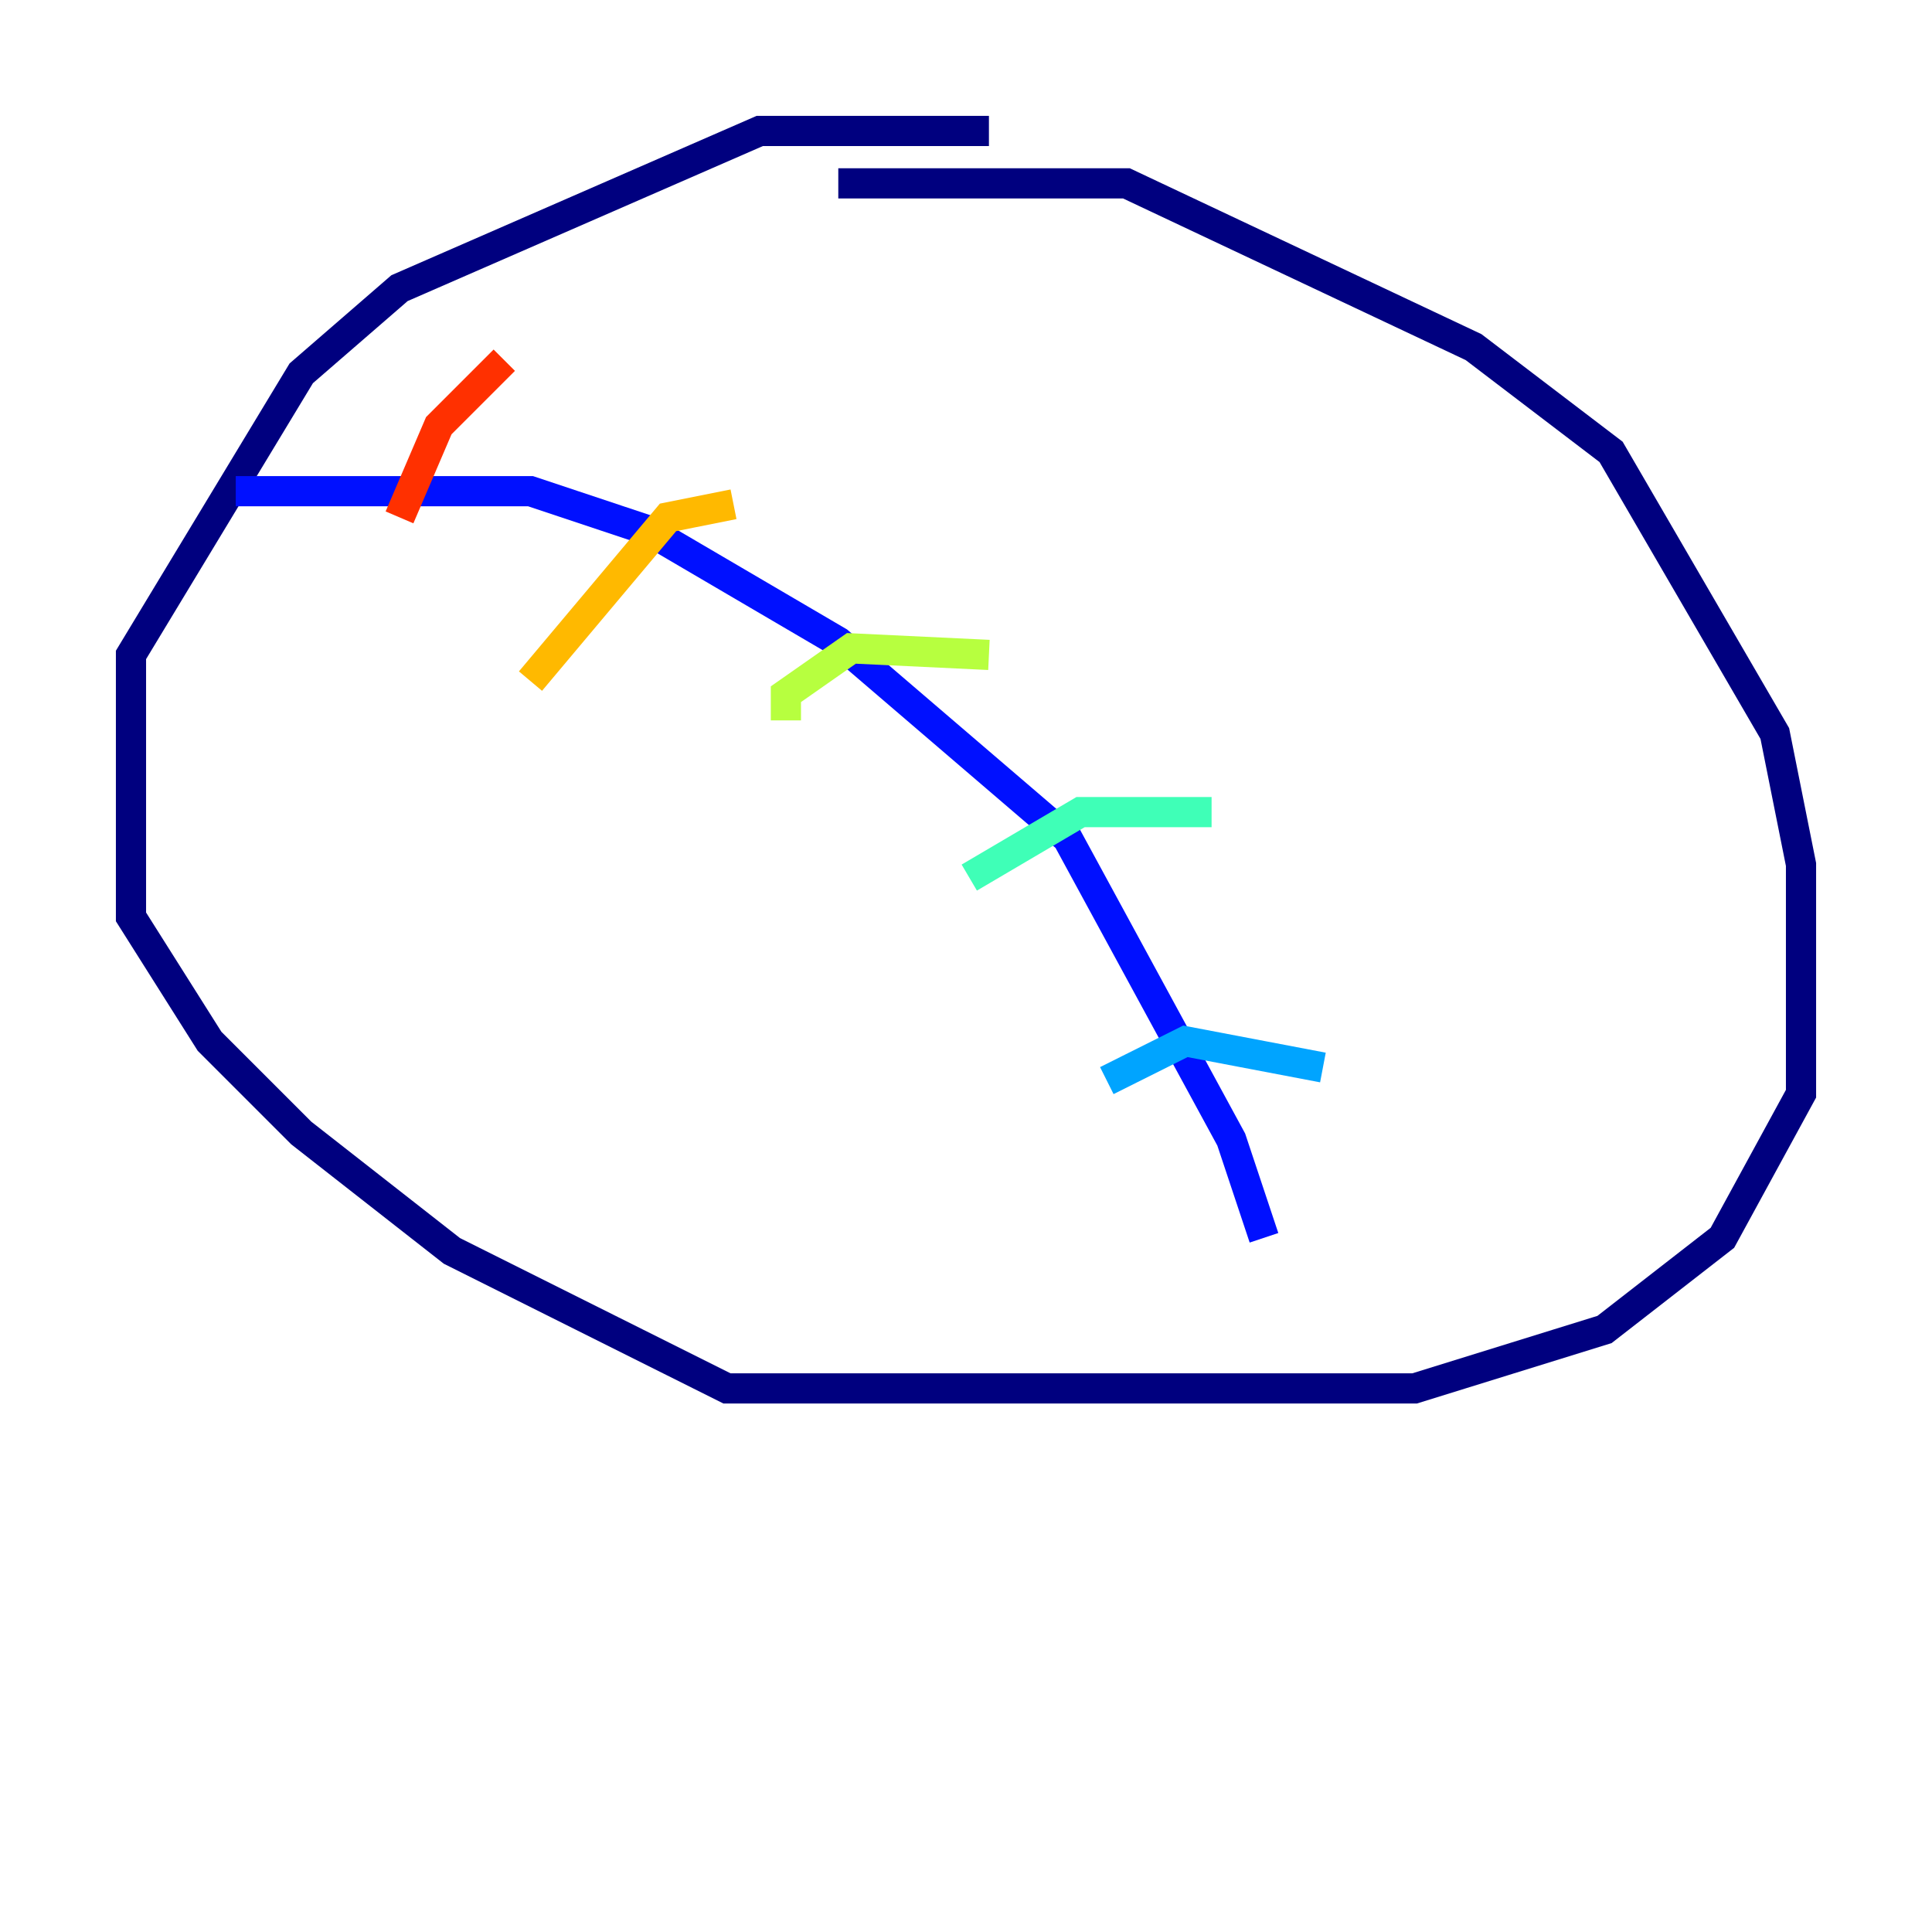 <?xml version="1.0" encoding="utf-8" ?>
<svg baseProfile="tiny" height="128" version="1.2" viewBox="0,0,128,128" width="128" xmlns="http://www.w3.org/2000/svg" xmlns:ev="http://www.w3.org/2001/xml-events" xmlns:xlink="http://www.w3.org/1999/xlink"><defs /><polyline fill="none" points="55.539,12.149 74.63,12.149 97.627,22.997 106.739,29.939 117.586,48.597 119.322,57.275 119.322,72.461 114.115,82.007 106.305,88.081 93.722,91.986 48.163,91.986 29.939,82.875 19.959,75.064 13.885,68.99 8.678,60.746 8.678,43.39 19.959,24.732 26.468,19.091 50.332,8.678 65.519,8.678" stroke="#00007f" stroke-width="2" /><polyline fill="none" points="15.62,32.542 35.146,32.542 42.956,35.146 55.539,42.522 70.725,55.539 81.573,75.498 83.742,82.007" stroke="#0010ff" stroke-width="2" /><polyline fill="none" points="87.647,70.725 78.536,68.99 73.329,71.593" stroke="#00a4ff" stroke-width="2" /><polyline fill="none" points="80.271,53.803 71.593,53.803 64.217,58.142" stroke="#3fffb7" stroke-width="2" /><polyline fill="none" points="65.519,43.39 56.407,42.956 52.068,45.993 52.068,47.729" stroke="#b7ff3f" stroke-width="2" /><polyline fill="none" points="48.597,33.41 44.258,34.278 35.146,45.125" stroke="#ffb900" stroke-width="2" /><polyline fill="none" points="33.41,23.864 29.071,28.203 26.468,34.278" stroke="#ff3000" stroke-width="2" /><polyline fill="none" points="79.403,80.271 79.403,80.271" stroke="#7f0000" stroke-width="2" /></svg>